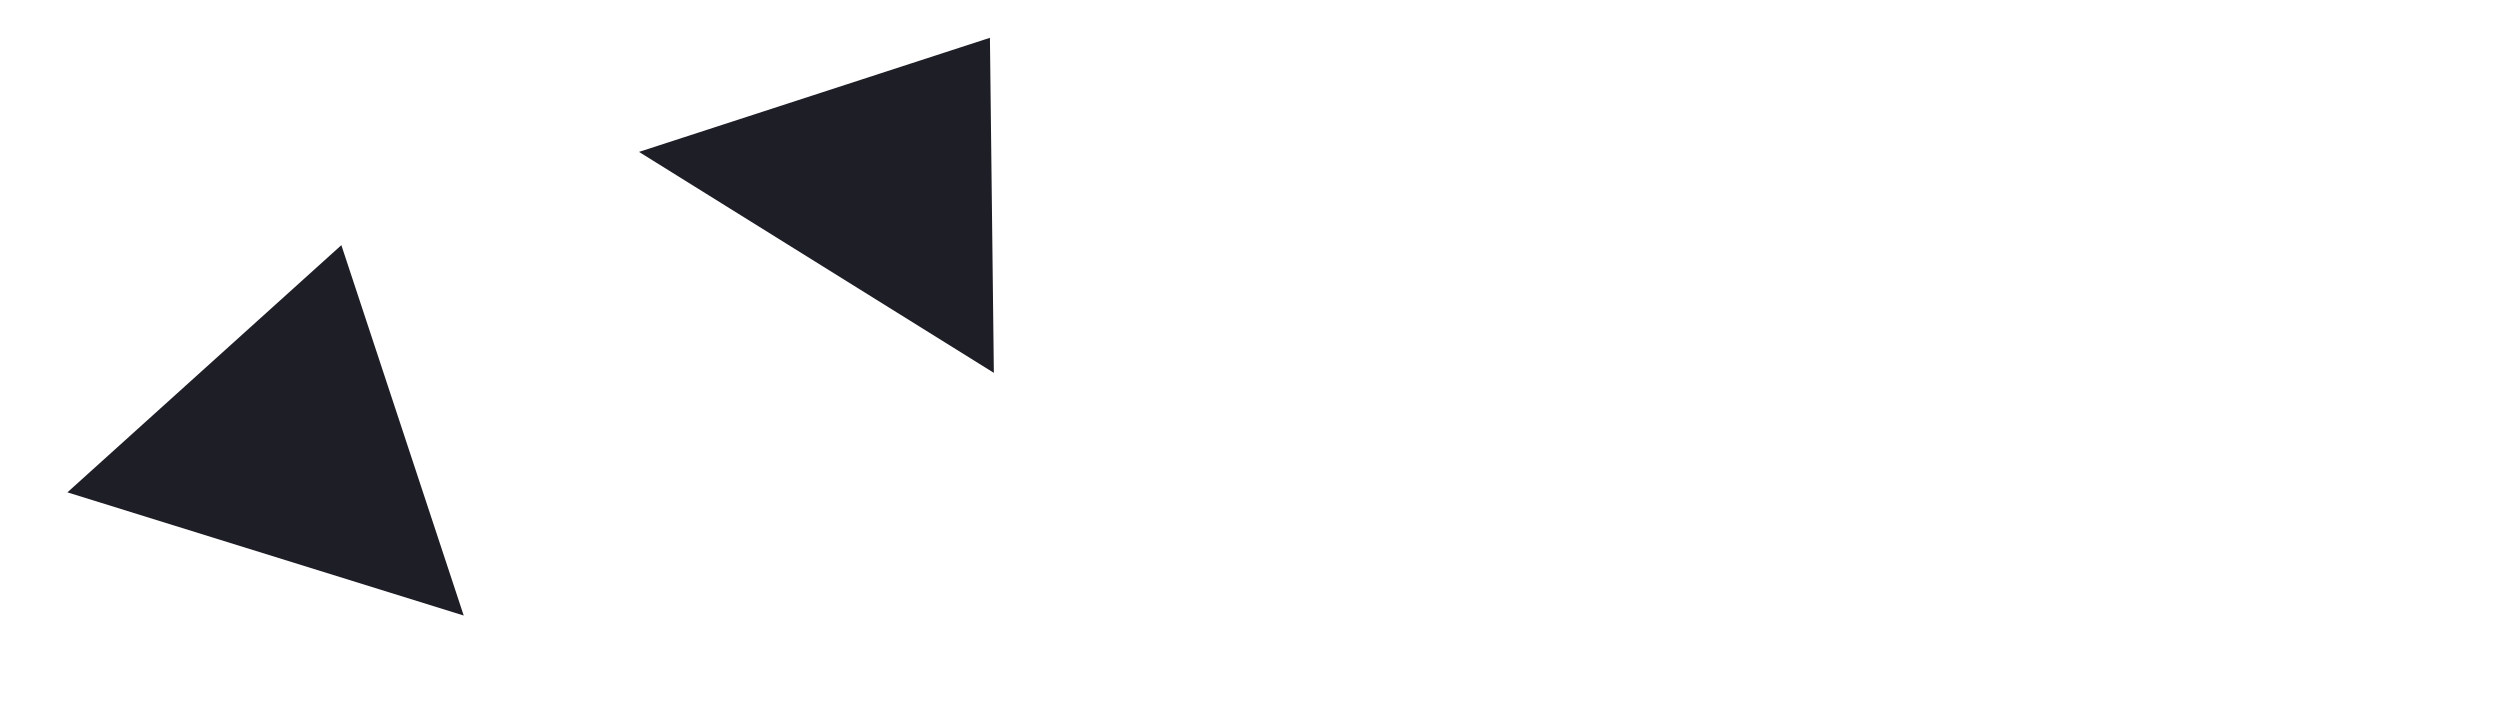 <?xml version="1.0" encoding="UTF-8" standalone="no"?>
<!-- Created with Inkscape (http://www.inkscape.org/) -->

<svg
   width="70mm"
   height="20mm"
   viewBox="0 0 70 20"
   version="1.1"
   id="svg4599"
   sodipodi:docname="footprint_level2_v1_1.svg"
   inkscape:version="1.2.2 (732a01da63, 2022-12-09)"
   xml:space="preserve"
   xmlns:inkscape="http://www.inkscape.org/namespaces/inkscape"
   xmlns:sodipodi="http://sodipodi.sourceforge.net/DTD/sodipodi-0.dtd"
   xmlns="http://www.w3.org/2000/svg"
   xmlns:svg="http://www.w3.org/2000/svg"><sodipodi:namedview
     id="namedview4601"
     pagecolor="#ffffff"
     bordercolor="#000000"
     borderopacity="0.25"
     inkscape:showpageshadow="2"
     inkscape:pageopacity="0.0"
     inkscape:pagecheckerboard="0"
     inkscape:deskcolor="#d1d1d1"
     inkscape:document-units="mm"
     showgrid="false"
     inkscape:zoom="2"
     inkscape:cx="99.25"
     inkscape:cy="167"
     inkscape:window-width="1920"
     inkscape:window-height="1009"
     inkscape:window-x="-8"
     inkscape:window-y="-8"
     inkscape:window-maximized="1"
     inkscape:current-layer="layer1"
     showguides="true"><inkscape:grid
       type="xygrid"
       id="grid53742"
       originx="0"
       originy="0" /></sodipodi:namedview><defs
     id="defs4596" /><g
     inkscape:label="Layer 1"
     inkscape:groupmode="layer"
     id="layer1"><path
       style="fill:#1e1e27;fill-opacity:1;stroke:none;stroke-width:0;stroke-linecap:round;stroke-linejoin:round;stroke-dasharray:none"
       d="M 1.887,13.786 9.558,6.864 12.984,17.235 Z"
       id="path11369"
       sodipodi:nodetypes="cccc" /><path
       style="fill:#1e1e27;fill-opacity:1;stroke:none;stroke-width:0;stroke-linecap:round;stroke-linejoin:round;stroke-dasharray:none"
       d="m 17.892,4.253 9.826,-3.195 0.11,9.382 z"
       id="path11371"
       sodipodi:nodetypes="cccc" /></g></svg>
